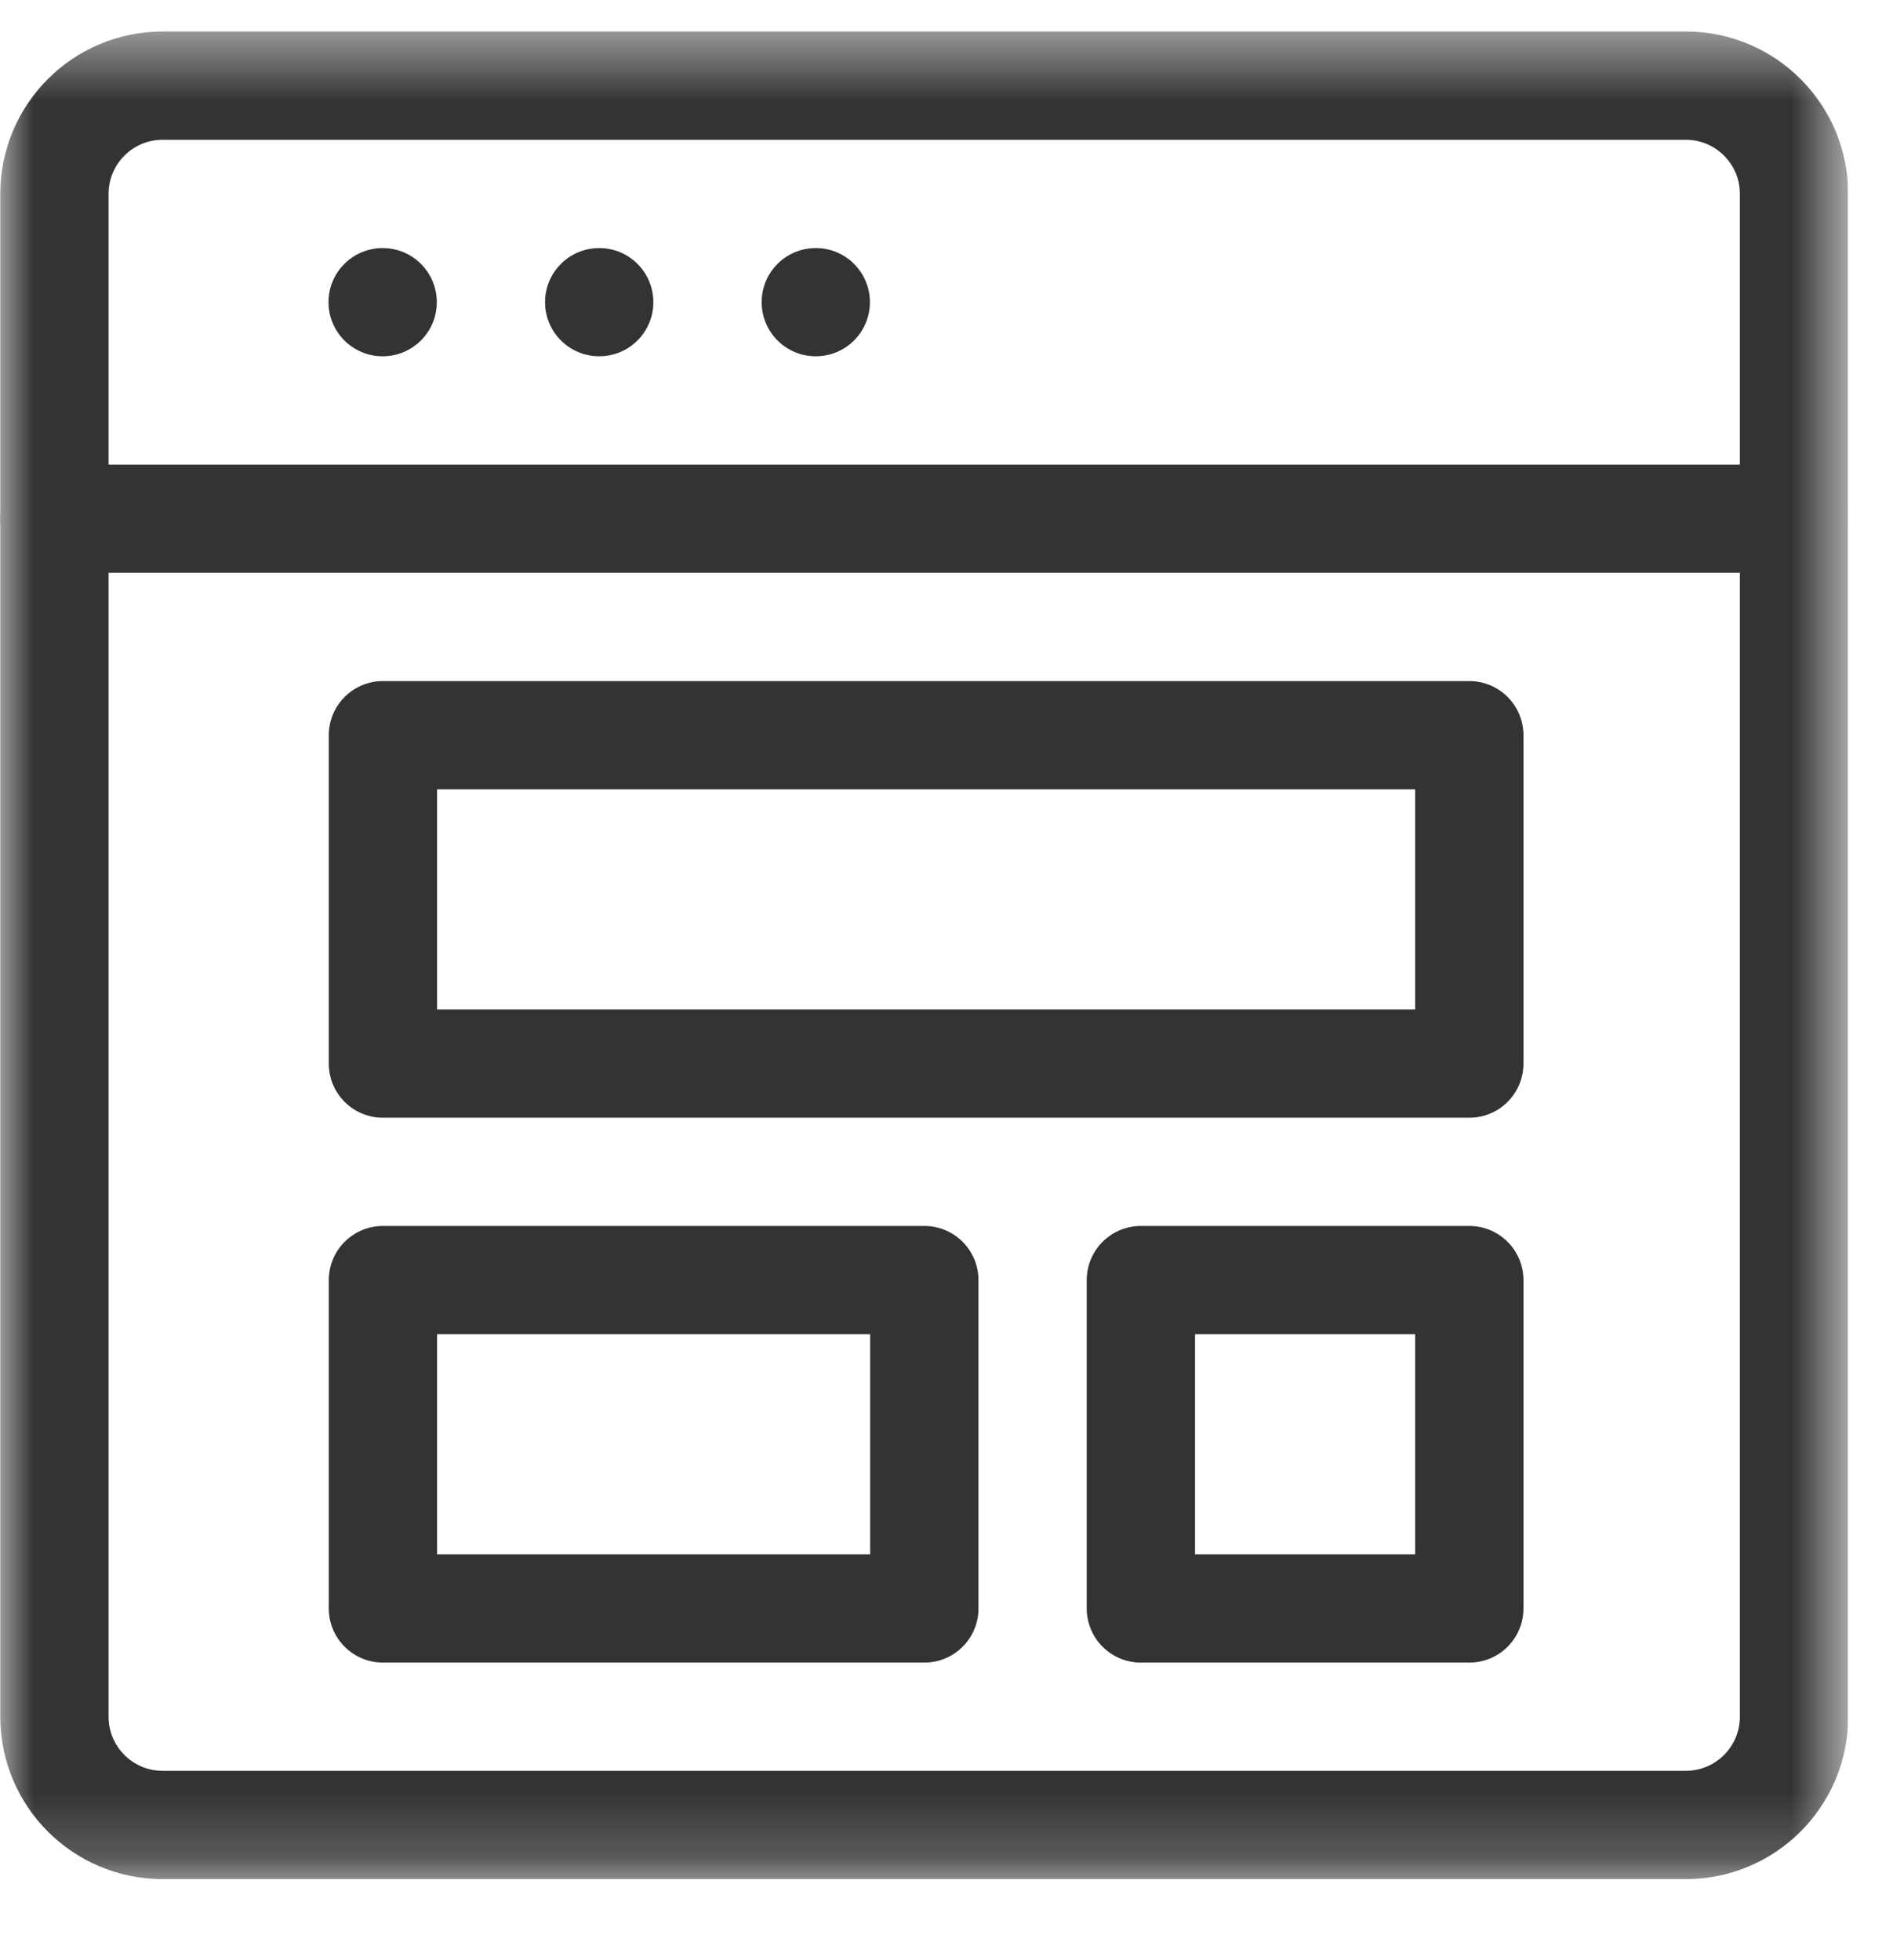 <svg width="28" height="29" viewBox="0 0 28 29" fill="none" xmlns="http://www.w3.org/2000/svg">
<g clip-path="url(#clip0_1_15764)">
<mask id="mask0_1_15764" style="mask-type:luminance" maskUnits="userSpaceOnUse" x="0" y="0" width="28" height="28">
<path d="M0 0.467H27.333V27.8H0V0.467Z" fill="white"/>
</mask>
<g mask="url(#mask0_1_15764)">
<path d="M24.935 26.999H2.406C1.522 26.999 0.805 26.282 0.805 25.398V2.869C0.805 1.984 1.522 1.267 2.406 1.267H24.935C25.819 1.267 26.536 1.984 26.536 2.869V25.398C26.536 26.282 25.819 26.999 24.935 26.999Z" stroke="#333333" stroke-width="1.602" stroke-miterlimit="10" stroke-linecap="round" stroke-linejoin="round"/>
<path d="M0.805 7.674H26.536" stroke="#333333" stroke-width="1.602" stroke-miterlimit="10" stroke-linecap="round" stroke-linejoin="round"/>
<path d="M6.461 4.471C6.461 4.913 6.102 5.271 5.66 5.271C5.218 5.271 4.859 4.913 4.859 4.471C4.859 4.028 5.218 3.67 5.66 3.67C6.102 3.67 6.461 4.028 6.461 4.471Z" fill="#333333"/>
<path d="M9.664 4.471C9.664 4.913 9.306 5.271 8.863 5.271C8.421 5.271 8.062 4.913 8.062 4.471C8.062 4.028 8.421 3.67 8.863 3.67C9.306 3.67 9.664 4.028 9.664 4.471Z" fill="#333333"/>
<path d="M12.867 4.471C12.867 4.913 12.509 5.271 12.066 5.271C11.624 5.271 11.266 4.913 11.266 4.471C11.266 4.028 11.624 3.67 12.066 3.67C12.509 3.67 12.867 4.028 12.867 4.471Z" fill="#333333"/>
<path d="M21.733 15.735H5.664V10.877H21.733V15.735Z" stroke="#333333" stroke-width="1.602" stroke-miterlimit="10" stroke-linecap="round" stroke-linejoin="round"/>
<path d="M13.672 23.796H5.664V18.938H13.672V23.796Z" stroke="#333333" stroke-width="1.602" stroke-miterlimit="10" stroke-linecap="round" stroke-linejoin="round"/>
<path d="M21.733 23.796H16.875V18.938H21.733V23.796Z" stroke="#333333" stroke-width="1.602" stroke-miterlimit="10" stroke-linecap="round" stroke-linejoin="round"/>
</g>
</g>
<defs>
<clipPath id="clip0_1_15764">
<rect width="27.333" height="28.244" fill="white"/>
</clipPath>
</defs>
</svg>
